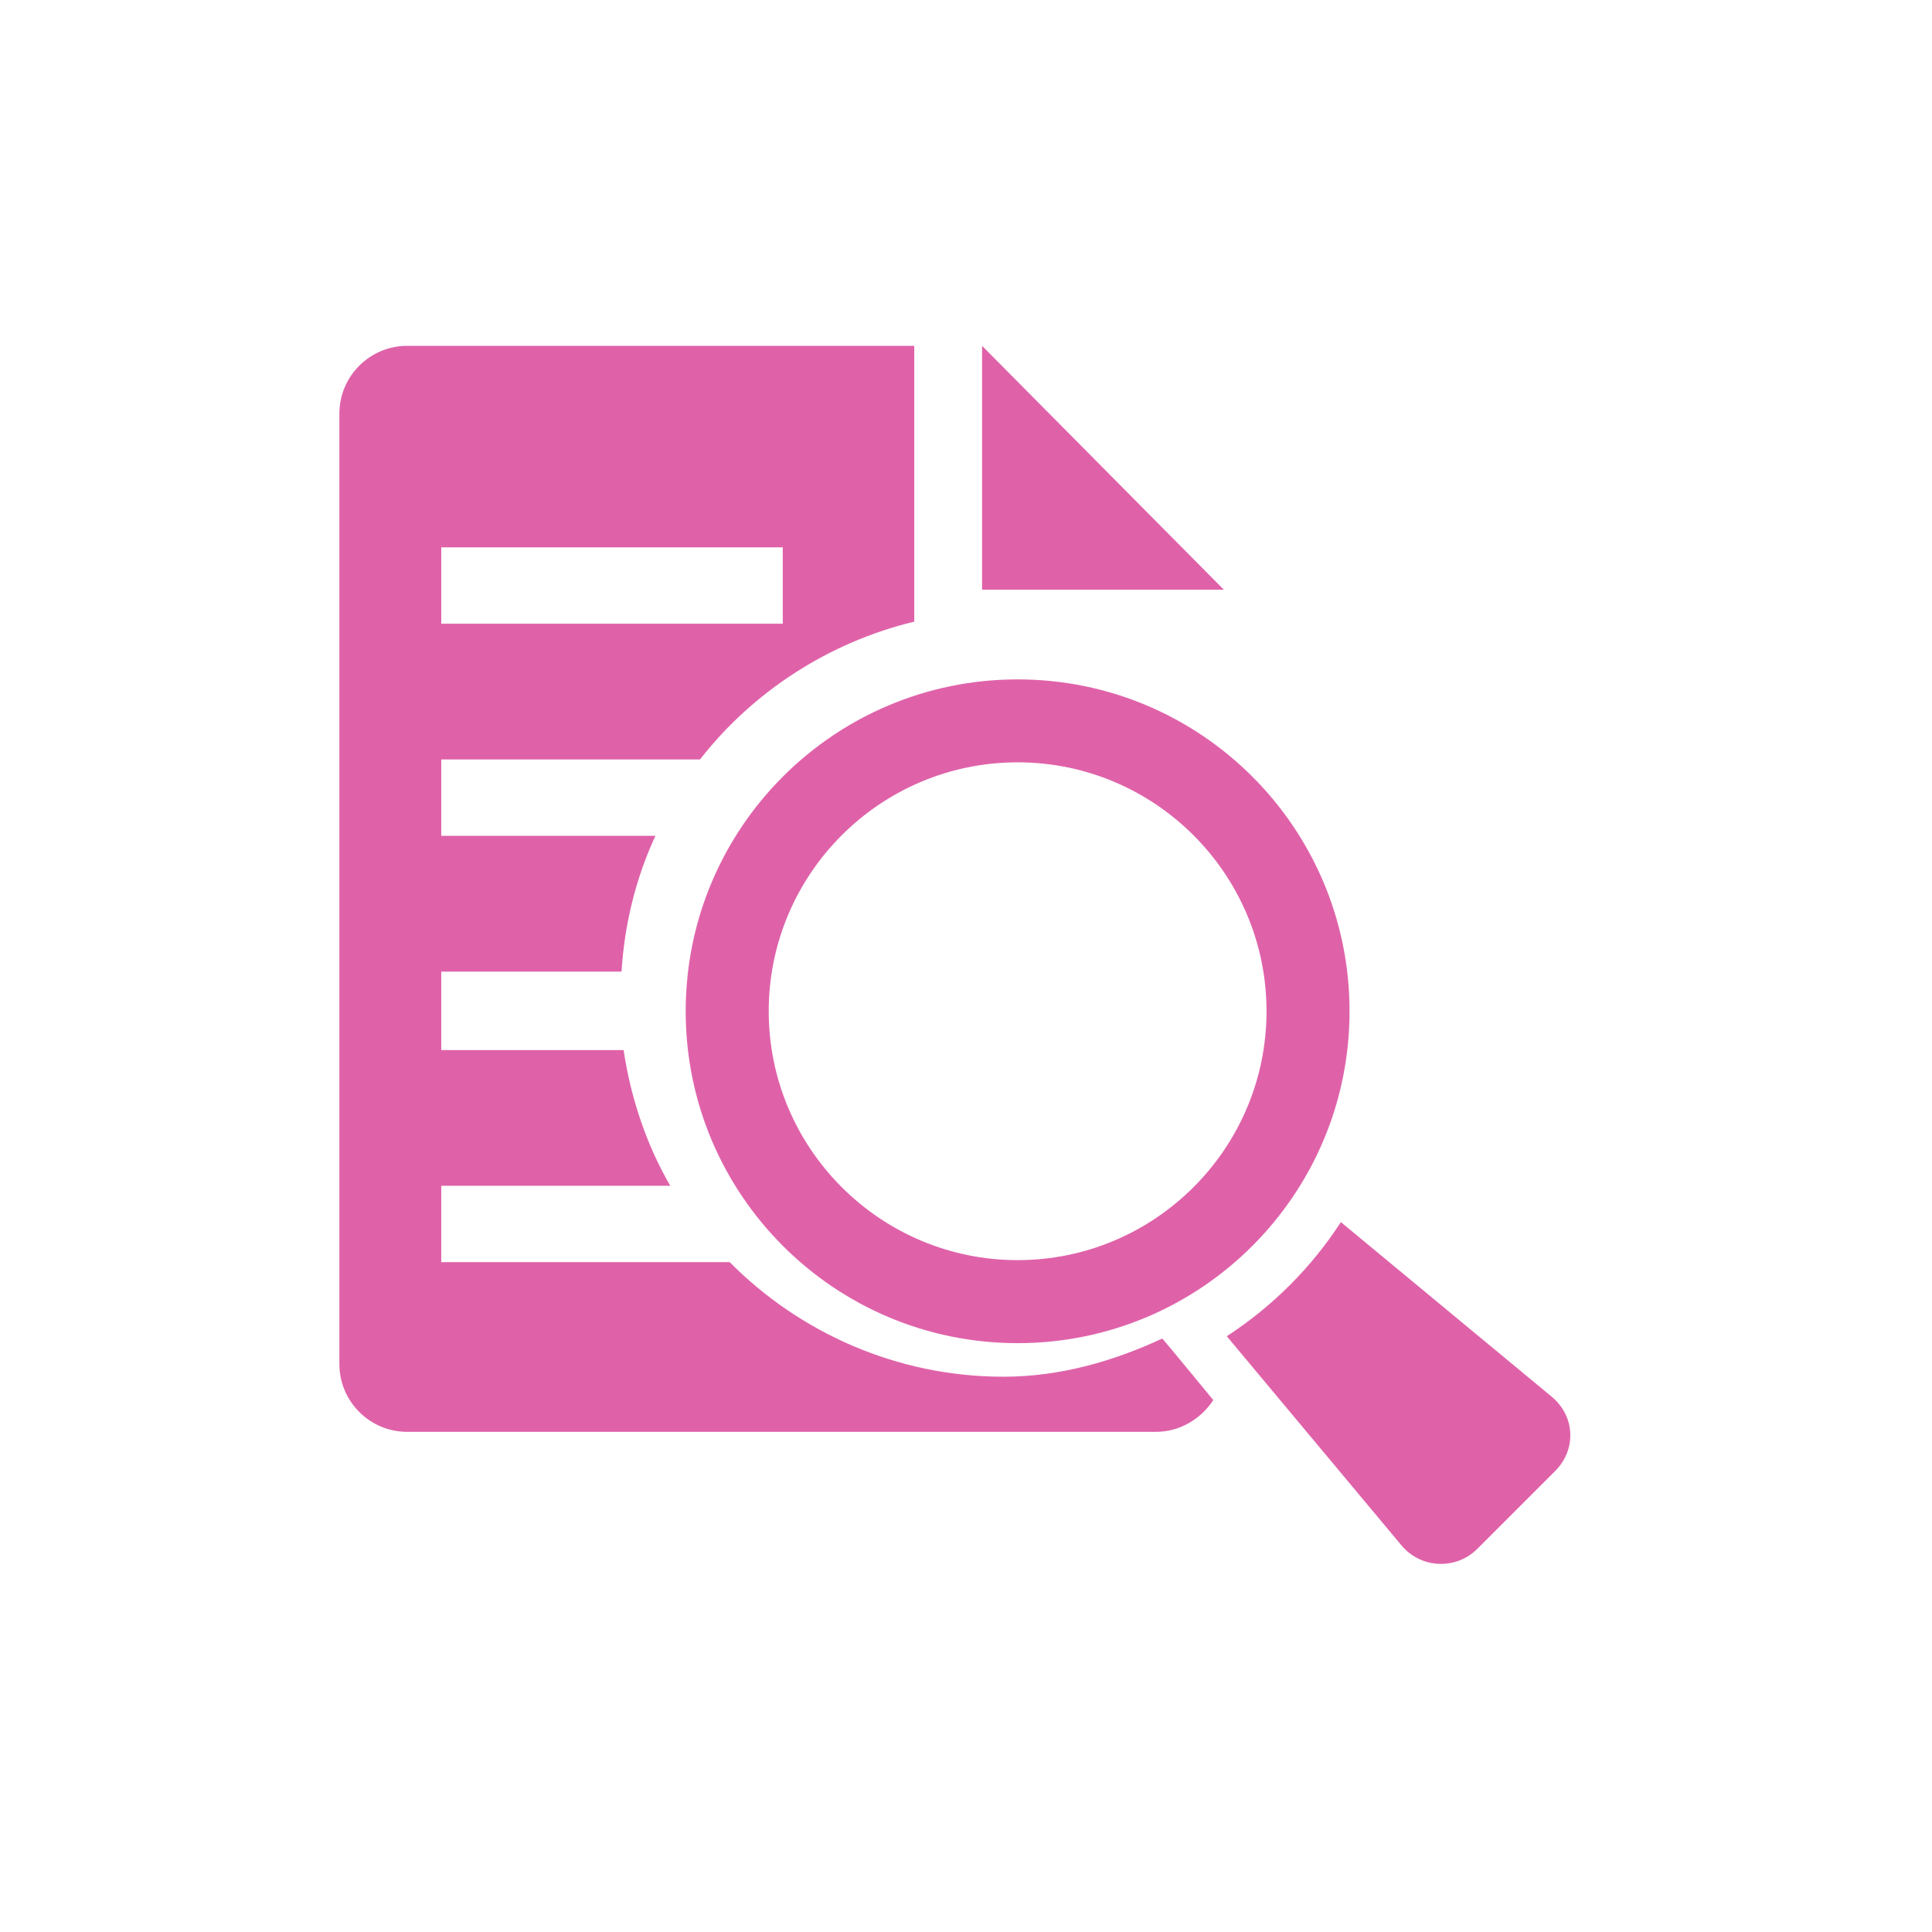 <?xml version="1.0" encoding="UTF-8"?>
<svg width="512" height="512" version="1.1" viewBox="0 0 512 512" xmlns="http://www.w3.org/2000/svg" xmlns:cc="http://creativecommons.org/ns#" xmlns:dc="http://purl.org/dc/elements/1.1/" xmlns:rdf="http://www.w3.org/1999/02/22-rdf-syntax-ns#">
 <style/>
 <path d="m107.93 91.649c-9.935 0-17.994 8.055-17.994 17.994v251.82c0 9.939 8.06 17.994 17.994 17.994h198.41c6.344 0 11.991-3.474 15.192-8.429l-10.675-12.946-2.826-3.357c-12.905 5.978-27.008 10.12-42.146 10.12-28.21 0-54.008-11.702-72.506-30.36h-76.443v-20.24h60.696c-6.263-10.768-10.462-23.158-12.366-35.963h-48.329v-20.795h47.774c0.801-12.785 3.844-24.889 8.985-35.987h-56.759v-20.24h68.569c13.984-17.909 34.06-31.044 56.783-36.519v-73.086zm152.33 0v64.632h64.077zm-143.32 53.401h90.5v20.24h-90.5zm152.74 34.997c-48.578 0-87.964 39.372-87.964 87.94 0 48.578 39.396 87.964 87.964 87.964 48.578 0 87.964-39.386 87.964-87.964 0-48.568-39.396-87.94-87.964-87.94zm0 21.979c36.372 0 65.961 29.584 65.961 65.961 0 36.376-29.584 65.961-65.961 65.961-36.372 0-65.961-29.584-65.961-65.961 0-36.376 29.584-65.961 65.961-65.961zm85.669 121.85c-7.874 12.108-18.143 22.365-30.239 30.239l46.276 55.406c5.153 6.187 14.444 6.613 20.143 0.918l20.602-20.602c5.7-5.692 5.289-14.532-0.894-19.684z" fill="#df62a9" stroke-width="1.246"/>
</svg>
